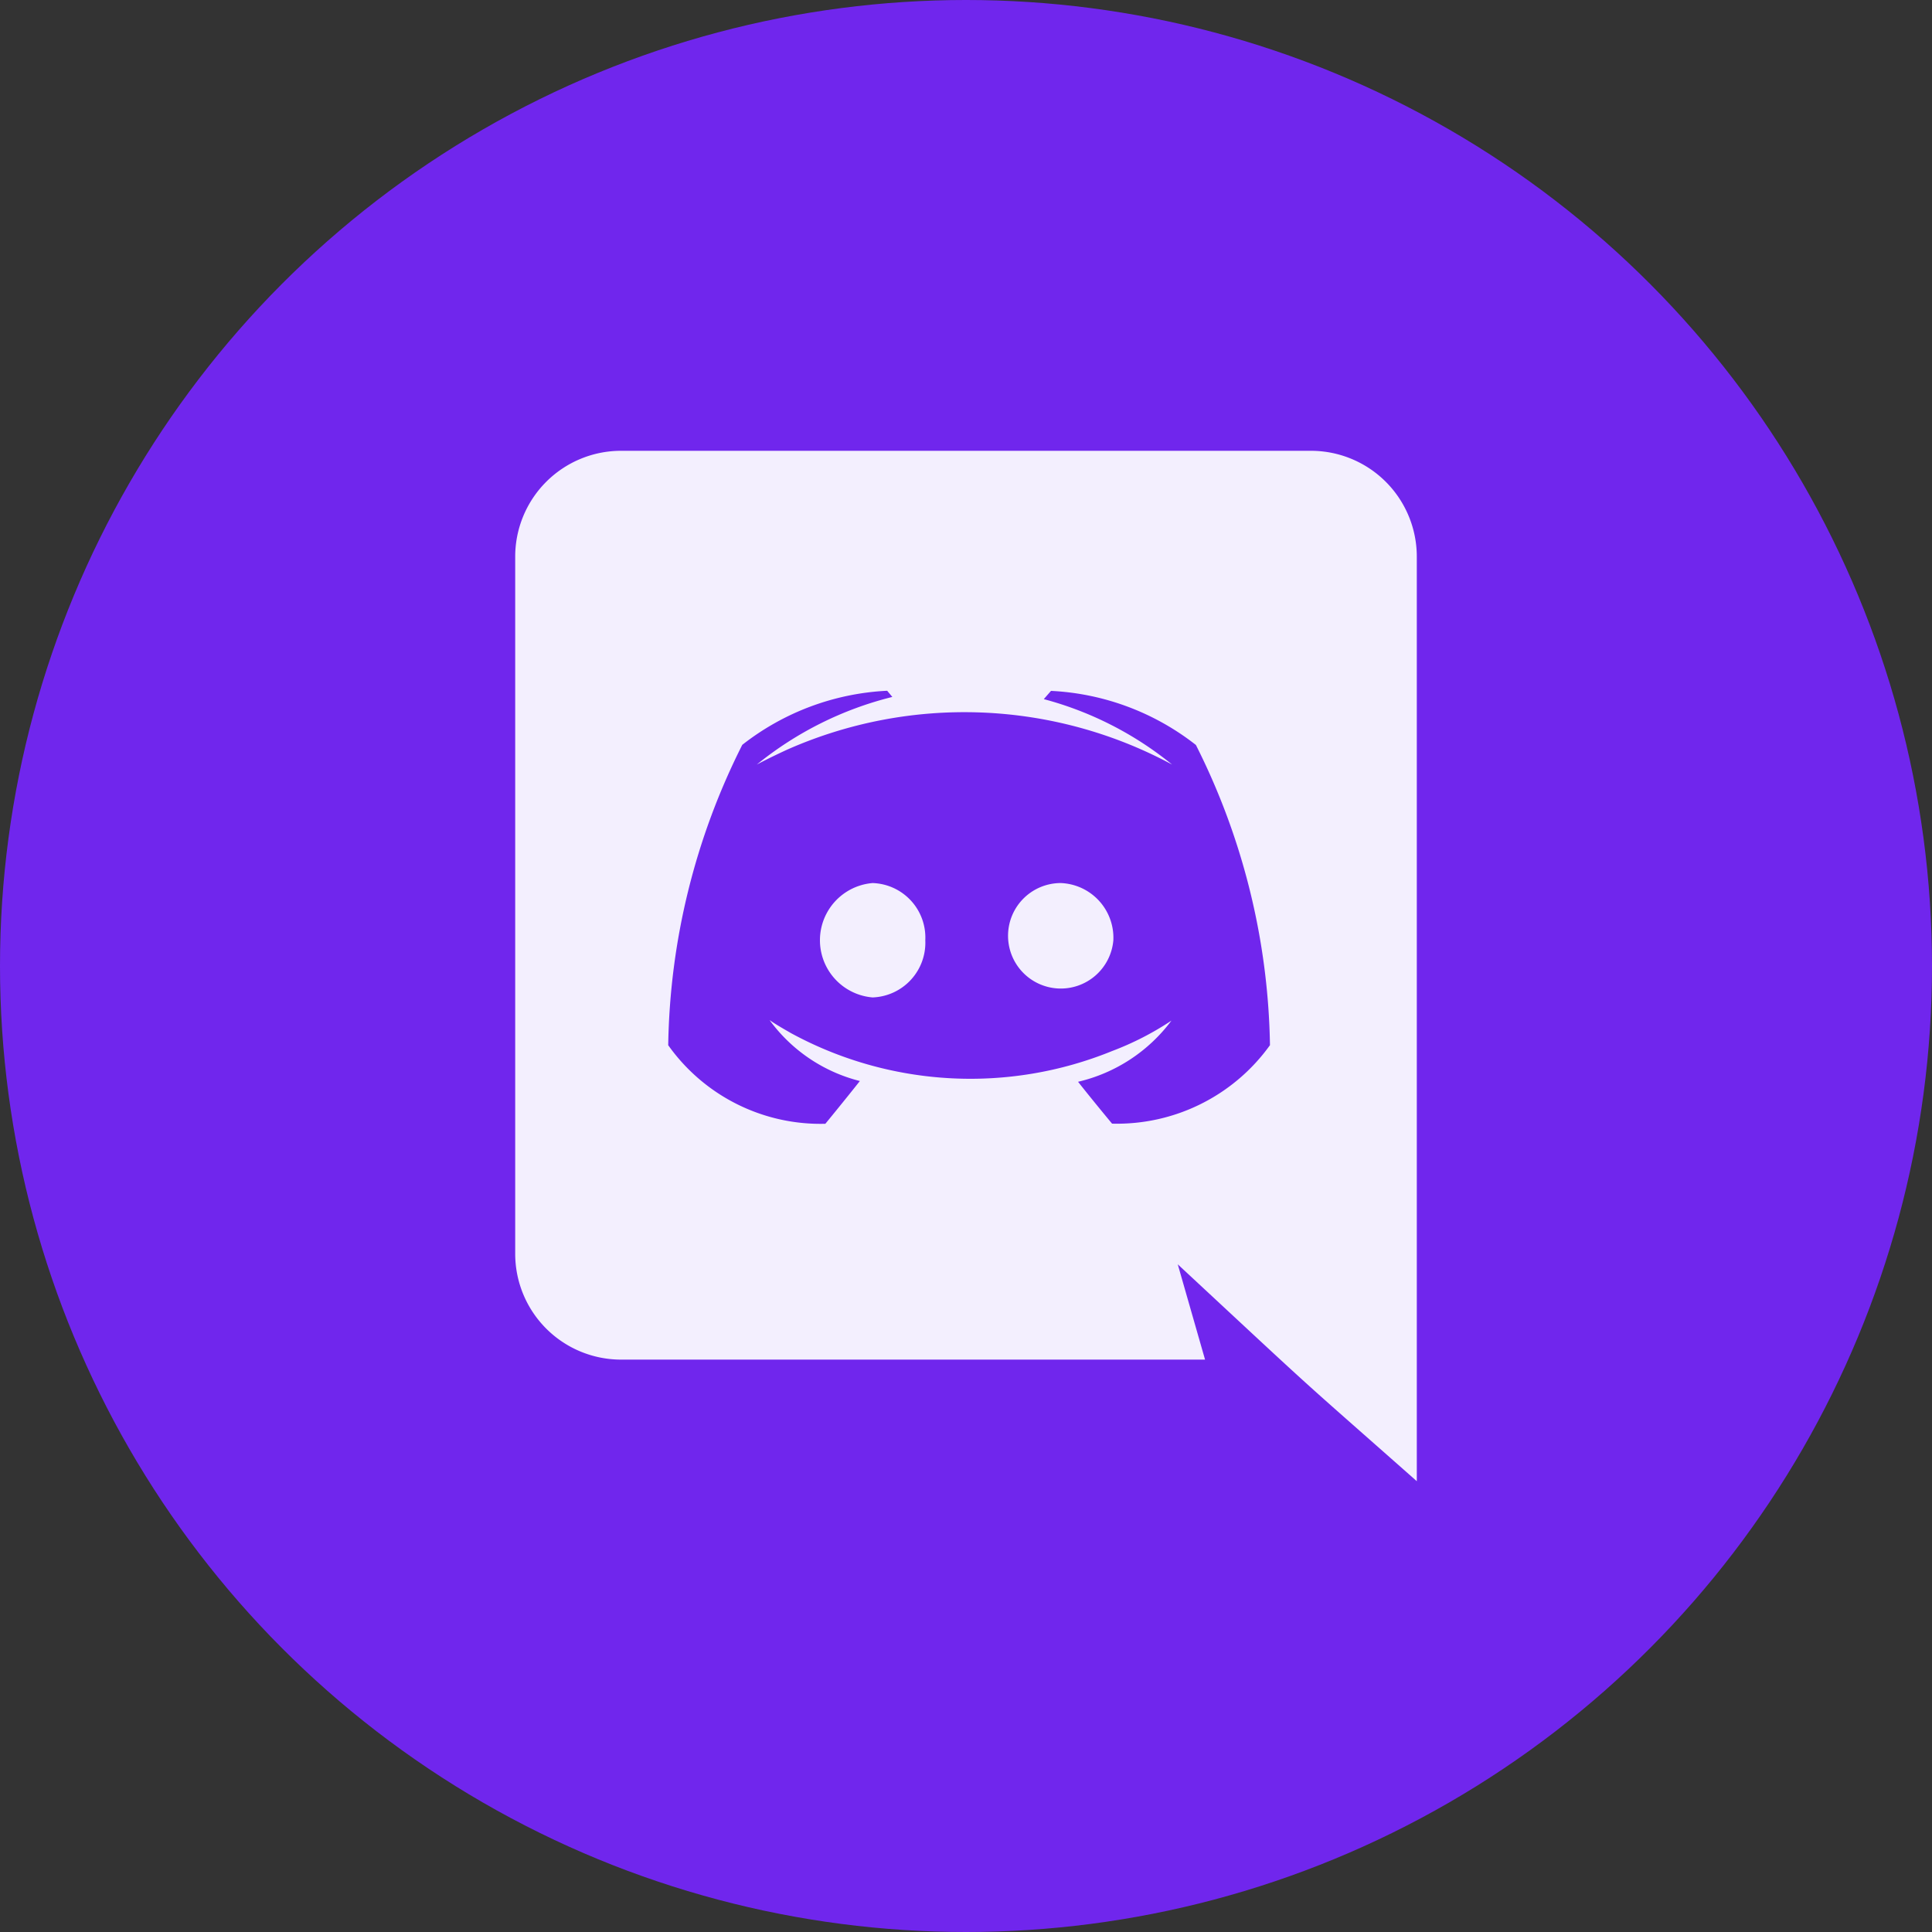 <svg xmlns="http://www.w3.org/2000/svg" width="60" height="60" viewBox="0 0 60 60">
  <rect x="0" y="0" width="60" height="60" fill="#333333" stroke="none"/>
  <g id="Group_213" data-name="Group 213" transform="translate(-100 -3712)">
    <circle id="Ellipse_1" data-name="Ellipse 1" cx="30" cy="30" r="30" transform="translate(100 3712)" fill="#7026ed"/>
    <path id="discord" d="M18.576,15.2a1.638,1.638,0,1,1-1.632-1.776A1.7,1.7,0,0,1,18.576,15.2ZM11.1,13.424a1.782,1.782,0,0,0,0,3.552A1.7,1.7,0,0,0,12.736,15.2,1.694,1.694,0,0,0,11.1,13.424ZM28,3.3V32c-4.031-3.562-2.742-2.383-7.424-6.736l.848,2.96H3.28A3.288,3.288,0,0,1,0,24.928V3.3A3.288,3.288,0,0,1,3.28,0H24.72A3.288,3.288,0,0,1,28,3.3ZM23.44,18.464a21.426,21.426,0,0,0-2.3-9.328,7.912,7.912,0,0,0-4.5-1.68l-.224.256A10.648,10.648,0,0,1,20.4,9.744,13.6,13.6,0,0,0,8.448,9.28c-.592.272-.944.464-.944.464a10.794,10.794,0,0,1,4.208-2.1l-.16-.192a7.912,7.912,0,0,0-4.5,1.68,21.426,21.426,0,0,0-2.3,9.328A5.8,5.8,0,0,0,9.632,20.9s.592-.72,1.072-1.328A4.976,4.976,0,0,1,7.9,17.68c.235.165.623.378.656.4a11.663,11.663,0,0,0,9.984.56,9.156,9.156,0,0,0,1.84-.944,5.049,5.049,0,0,1-2.9,1.9c.48.608,1.056,1.3,1.056,1.3a5.849,5.849,0,0,0,4.9-2.432Z" transform="translate(116 3726)" fill="#f3effe"/>
  </g>
</svg>
